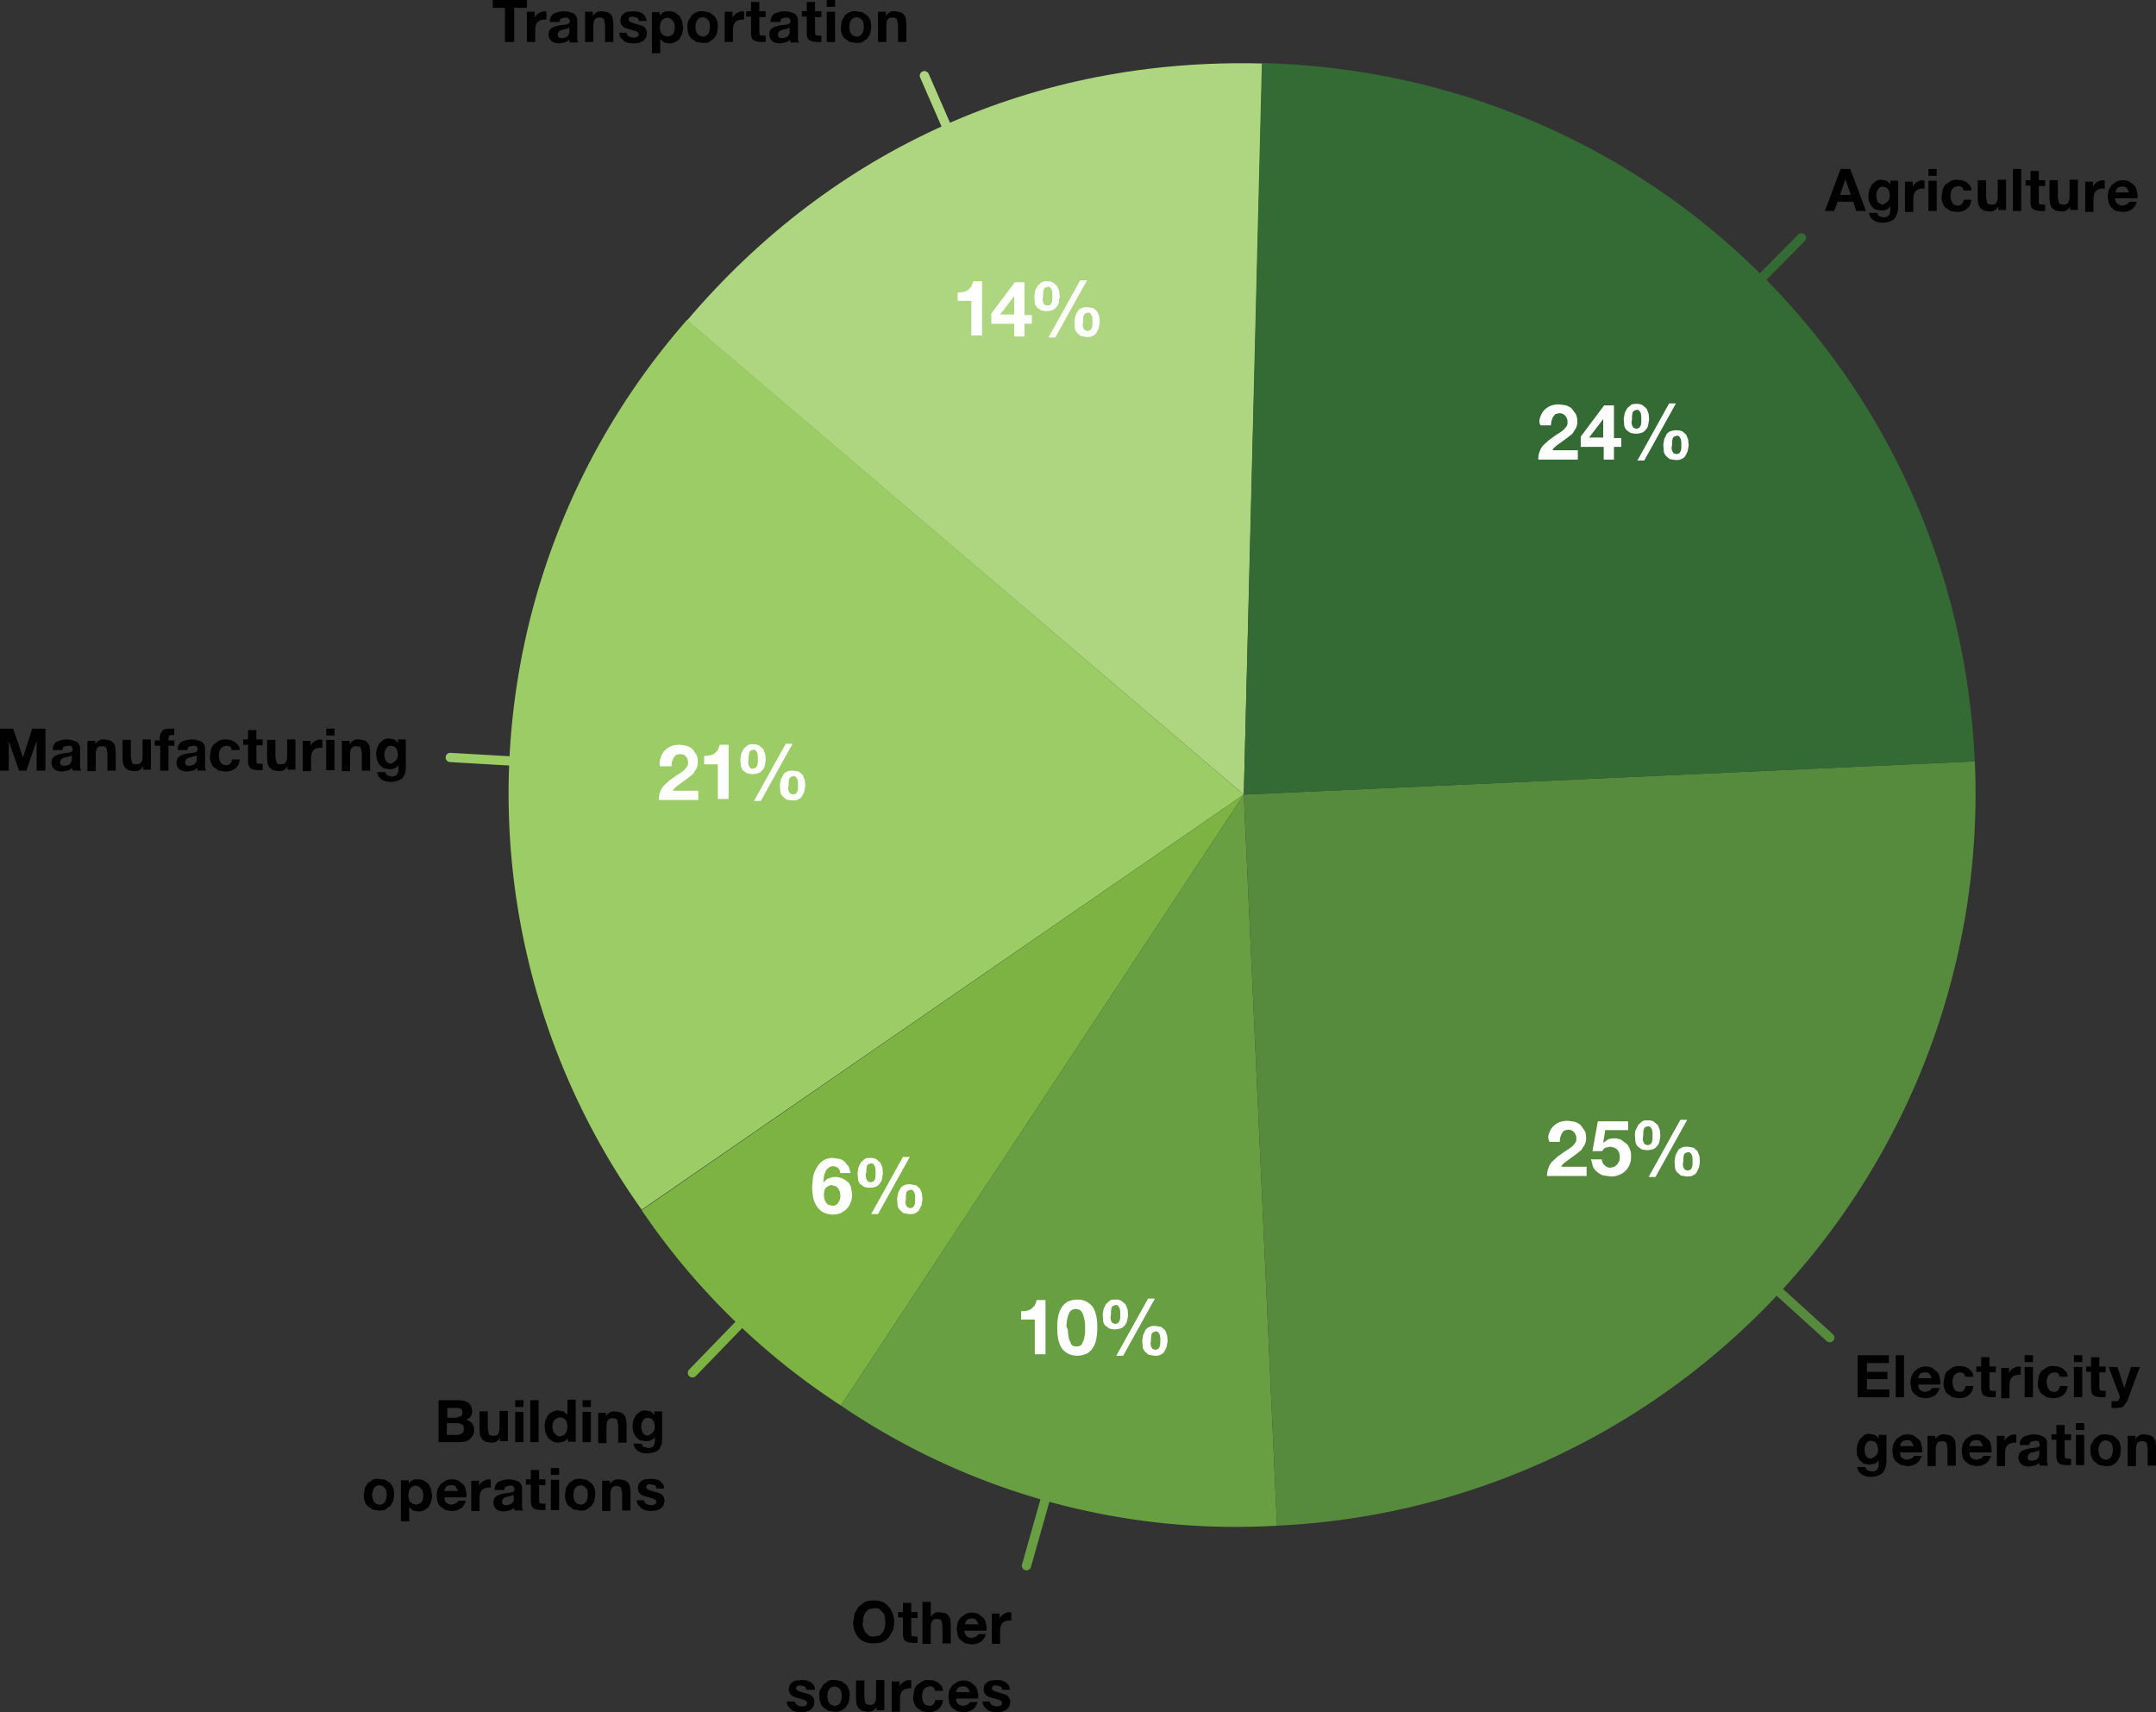 <svg xmlns="http://www.w3.org/2000/svg" version="1.1" id="Layer_1" x="0" y="0" xml:space="preserve" width="441.5" height="350.6"><rect width="100%" height="100%" fill="#333333" stroke="none"/><style type="text/css" id="style833">.st1{fill:#010101}.st8{fill:#fff}</style><g id="g947" transform="translate(-116.9 -79.4)"><g id="g915"><g id="g913"><path d="M371.6 242.1l-114-97.1c30-35.3 71.4-53.8 117.8-52.6z" id="path911" fill="#aed580"/></g></g><g id="g921"><g id="g919"><path d="M371.6 242.1l-123.3 85a146.9 146.9 0 019.3-182.2z" id="path917" fill="#9ccc65"/></g></g><g id="g927"><g id="g925"><path d="M371.6 242.1l-82.5 125.1a144 144 0 01-40.8-40z" id="path923" fill="#7cb342"/></g></g><g id="g933"><g id="g931"><path d="M371.6 242.1l6.8 149.7a143.8 143.8 0 01-89.3-24.6z" id="path929" fill="#679f42"/></g></g><g id="g939"><g id="g937"><path d="M371.6 242.1l149.7-6.8a150 150 0 01-142.9 156.5z" id="path935" fill="#568b3e"/></g></g><g id="g945"><g id="g943"><path d="M371.6 242.1l3.7-149.8c79.4 2 142.4 63.7 146 143z" id="path941" fill="#346a34"/></g></g></g><g id="g955" transform="translate(-116.9 -79.4)"><path class="st8" d="M434.1 311.5c.2-.5.4-1 .8-1.4.4-.4.8-.7 1.3-.9.5-.2 1.1-.3 1.8-.3l1.4.2c.5.2.9.4 1.2.7l.8 1.1c.2.4.3.9.3 1.5s-.1 1-.3 1.4l-.7 1.1-1 .8-1.1.8-1.1.8c-.4.3-.7.6-.9 1h5.2v1.9h-8.1c0-.6.1-1.2.3-1.7.2-.5.4-.9.8-1.3l1.1-1 1.4-1 .8-.5.8-.6.6-.7c.2-.3.2-.6.2-.9 0-.5-.2-1-.5-1.3-.3-.3-.7-.5-1.2-.5l-.8.2-.5.6-.3.8-.1.9h-2.1a2 2 0 01-.1-1.7z" id="path949"/><path class="st8" d="M445.6 310.9l-.4 2.5 1-.7a3.7 3.7 0 012.7.1l1.1.8c.3.3.5.7.7 1.2.2.5.2.9.2 1.5s-.1 1.1-.3 1.6a3.8 3.8 0 01-2.2 2.1c-.5.2-1 .3-1.6.3l-1.5-.2c-.5-.1-.9-.4-1.3-.7-.4-.3-.7-.7-.9-1.1l-.4-1.5h2.2c.1.5.2.9.6 1.2.3.3.7.5 1.2.5l.8-.2.6-.5.4-.7.1-.8-.1-.8-.4-.7-.6-.4-.8-.2-1 .2c-.3.1-.5.4-.7.7h-2l1.1-6.1h6.2v1.8h-4.7z" id="path951"/><path class="st8" d="M451.9 310.7l.5-1 .8-.7c.3-.2.7-.2 1.2-.2s.9.1 1.2.3l.8.7.4 1 .1 1.2-.2 1.2a2 2 0 01-.5.9c-.2.3-.5.5-.8.6a3.7 3.7 0 01-2.4 0l-.8-.6c-.2-.3-.4-.6-.4-1l-.1-1.2c0-.4 0-.8.2-1.2zm1.4 1.9l.1.6.3.5.6.2.6-.2.3-.5.1-.6v-.6-.6l-.1-.7-.3-.5a.8.8 0 00-.5-.2l-.6.2c-.1.1-.3.3-.3.5l-.1.6v.6l-.1.7zm9.1-3.9l-6.5 11.7h-1.4l6.5-11.7zM460 316l.5-1c.2-.3.5-.5.8-.6.3-.2.7-.2 1.2-.2l1.2.2.8.7.4 1 .1 1.2-.2 1.2-.5 1c-.2.3-.5.5-.8.6-.3.2-.7.2-1.2.2l-1.2-.2-.8-.7c-.2-.3-.4-.6-.4-1l-.1-1.2.2-1.2zm1.5 1.8l.1.6.3.5.6.2.6-.2.3-.5.1-.6v-.6-.6l-.1-.6-.3-.5a.8.8 0 00-.5-.2l-.6.2c-.1.1-.3.3-.3.5l-.1.6v.6l-.1.6z" id="path953"/></g><g id="g963" transform="translate(-116.9 -79.4)"><path class="st8" d="M432.3 164.8c.2-.5.4-1 .8-1.4.4-.4.8-.7 1.3-.9.5-.2 1.1-.3 1.8-.3l1.4.2c.5.2.9.4 1.2.7l.8 1.1c.2.4.3.9.3 1.5s-.1 1-.3 1.4l-.7 1.1-1 .8-1.1.8-1.1.8c-.4.3-.7.6-.9 1h5.2v1.9h-8.1c0-.6.1-1.2.3-1.7.2-.5.4-.9.8-1.3l1.1-1 1.4-1 .8-.5.8-.6.6-.7c.2-.3.2-.6.2-.9 0-.5-.2-1-.5-1.3-.3-.3-.7-.5-1.2-.5l-.8.2-.5.6-.3.8-.1.9h-2.1c-.4-.5-.3-1.1-.1-1.7z" id="path957"/><path class="st8" d="M440.6 170.9v-2.1l4.8-6.4h2v6.7h1.5v1.8h-1.5v2.6h-2.1v-2.6zm4.6-5.7l-2.9 3.8h2.9z" id="path959"/><path class="st8" d="M449.6 164l.5-1 .8-.7c.3-.2.7-.2 1.2-.2s.9.1 1.2.3l.8.7.4 1 .1 1.2-.2 1.2a2 2 0 01-.5.9c-.2.3-.5.5-.8.6a3.7 3.7 0 01-2.4 0l-.8-.6c-.2-.3-.4-.6-.4-1l-.1-1.2.2-1.2zm1.4 1.9l.1.6.3.5.6.2.6-.2.3-.5.1-.6v-.6-.6l-.1-.7-.3-.5a.8.8 0 00-.5-.2l-.6.2c-.1.1-.3.3-.3.5l-.1.6v.6l-.1.7zm9.1-3.9l-6.5 11.7h-1.4l6.5-11.7zm-2.4 7.3l.5-1c.2-.3.5-.5.8-.6a3.7 3.7 0 012.4 0l.8.7.4 1 .1 1.2-.2 1.2-.5 1c-.2.3-.5.5-.8.6-.3.2-.7.2-1.2.2l-1.2-.2-.8-.7c-.2-.3-.4-.6-.4-1l-.1-1.2.2-1.2zm1.5 1.8l.1.6.3.5.6.2.6-.2.3-.5.1-.6v-.6-.6l-.1-.6-.3-.5a.8.8 0 00-.5-.2l-.6.2c-.1.1-.3.3-.3.5l-.1.6v.6l-.1.6z" id="path961"/></g><g id="g969" transform="translate(-116.9 -79.4)"><path class="st8" d="M288.5 318.6c-.3-.3-.6-.4-1-.4s-.7.1-1 .4c-.3.2-.5.5-.6.9a2 2 0 00-.3 1.1l-.1 1c.3-.4.7-.8 1.1-.9.4-.2.9-.3 1.4-.3.5 0 .9.1 1.4.3.5.2.8.5 1.2.8.3.3.5.7.6 1.2l.2 1.3c0 .6-.1 1.1-.3 1.6-.2.5-.4.9-.8 1.3-.3.4-.8.6-1.2.9a4.6 4.6 0 01-3.7-.2 4 4 0 01-1.3-1.3c-.3-.5-.6-1.1-.7-1.8a15 15 0 01-.2-2.1l.2-2.1c.2-.7.4-1.3.8-1.9.3-.6.8-1 1.3-1.4a4 4 0 012-.5l1.3.2c.4.1.8.3 1.1.6l.8 1 .4 1.3H289c-.1-.4-.2-.8-.5-1zm-1.9 3.6l-.6.4c-.1.2-.3.4-.3.7l-.1.8.1.8.3.7c.2.2.3.4.6.5l.8.2a1.4 1.4 0 001.2-.7l.3-.6.1-.7-.1-.8-.3-.7-.5-.5-.8-.2c-.2-.1-.4 0-.7.1z" id="path965"/><path class="st8" d="M292.7 318.4l.5-1 .8-.7c.3-.2.7-.2 1.2-.2s.9.1 1.2.3l.8.7.4 1 .1 1.2-.2 1.2a2 2 0 01-.5.9c-.2.3-.5.5-.8.6a3.7 3.7 0 01-2.4 0l-.8-.6c-.2-.3-.4-.6-.4-1l-.1-1.2.2-1.2zm1.5 1.8l.1.6.3.5.6.2.6-.2.3-.5.1-.6v-.6-.6l-.1-.7-.3-.5a.8.8 0 00-.5-.2l-.6.2c-.1.1-.3.3-.3.5l-.1.6v.6c-.2.3-.1.5-.1.7zm9-3.9l-6.5 11.7h-1.4l6.5-11.7zm-2.4 7.4l.5-1c.2-.3.5-.5.8-.6.3-.2.7-.2 1.2-.2l1.2.2.8.7.4 1 .1 1.2-.2 1.2-.5 1c-.2.3-.5.5-.8.6-.3.2-.7.2-1.2.2l-1.2-.2-.8-.7c-.2-.3-.4-.6-.4-1l-.1-1.2.2-1.2zm1.5 1.8l.1.6.3.5.6.2.6-.2.3-.5.1-.6v-.6-.6l-.1-.6-.3-.5a.8.8 0 00-.5-.2l-.6.2c-.1.1-.3.3-.3.5l-.1.6v.6l-.1.6z" id="path967"/></g><g id="g977" transform="translate(-116.9 -79.4)"><path class="st8" d="M315.8 148.2V141H313v-1.7l1.1-.1a3 3 0 001-.4l.7-.7.4-1.1h1.8v11.1h-2.2z" id="path971"/><path class="st8" d="M319.9 145.7v-2.1l4.8-6.4h2v6.7h1.5v1.8h-1.5v2.6h-2.1v-2.6zm4.7-5.7l-2.9 3.8h2.9z" id="path973"/><path class="st8" d="M328.9 138.9l.5-1 .8-.7c.3-.2.7-.2 1.2-.2s.9.1 1.2.3l.8.7.4 1 .1 1.2-.2 1.2a2 2 0 01-.5.9c-.2.3-.5.5-.8.6a3.7 3.7 0 01-2.4 0l-.8-.6c-.2-.3-.4-.6-.4-1l-.1-1.2.2-1.2zm1.5 1.8l.1.6.3.5.6.2.6-.2.3-.5.1-.6v-.6-.6l-.1-.7-.3-.5a.8.8 0 00-.5-.2l-.6.2c-.1.1-.3.3-.3.5l-.1.6v.6l-.1.7zm9.1-3.9l-6.5 11.7h-1.4l6.5-11.7zm-2.4 7.3l.5-1c.2-.3.5-.5.8-.6.3-.2.7-.2 1.2-.2l1.2.2.8.7.4 1 .1 1.2-.2 1.2-.5 1c-.2.3-.5.5-.8.6-.3.2-.7.2-1.2.2l-1.2-.2-.8-.7c-.2-.3-.4-.6-.4-1l-.1-1.2.2-1.2zm1.5 1.8l.1.6.3.5.6.2.6-.2.3-.5.1-.6v-.6-.6l-.1-.6-.3-.5a.8.8 0 00-.5-.2l-.6.2c-.1.1-.3.3-.3.5l-.1.6v.6l-.1.6z" id="path975"/></g><g id="g985" transform="translate(-116.9 -79.4)"><path class="st8" d="M252.2 234.5c.2-.5.4-1 .8-1.4.4-.4.8-.7 1.3-.9.5-.2 1.1-.3 1.8-.3l1.4.2c.5.2.9.4 1.2.7l.8 1.1c.2.4.3.9.3 1.5s-.1 1-.3 1.4l-.7 1.1-1 .8-1.1.8-1.1.8c-.4.3-.7.6-.9 1h5.2v1.9h-8.1c0-.6.1-1.2.3-1.7.2-.5.4-.9.8-1.3l1.1-1 1.4-1 .8-.5.8-.6.6-.7c.2-.3.2-.6.2-.9 0-.5-.2-1-.5-1.3-.3-.3-.7-.4-1.2-.4l-.8.2-.5.6-.3.8-.1.9H252c-.1-.7 0-1.3.2-1.8z" id="path979"/><path class="st8" d="M263.9 243.1v-7.2h-2.8v-1.7l1.1-.1a3 3 0 001-.4l.7-.7.4-1.1h1.8V243h-2.2z" id="path981"/><path class="st8" d="M268.7 233.7l.5-1 .8-.7c.3-.2.7-.2 1.2-.2s.9.1 1.2.3l.8.7.4 1 .1 1.2-.2 1.2a2 2 0 01-.5.9c-.2.3-.5.5-.8.6a3.7 3.7 0 01-2.4 0l-.8-.6c-.2-.3-.4-.6-.4-1l-.1-1.2.2-1.2zm1.4 1.8l.1.6.3.5c.1.2.3.2.6.2l.6-.2.3-.5.1-.6v-.6-.6l-.1-.7-.3-.5a.8.8 0 00-.5-.2l-.6.2c-.1.1-.3.3-.3.5l-.1.6v.6l-.1.7zm9.1-3.8l-6.5 11.7h-1.4l6.5-11.7zm-2.4 7.3l.5-1c.2-.3.5-.5.8-.6.3-.2.7-.2 1.2-.2l1.2.2.8.7.4 1 .1 1.2-.2 1.2-.5 1c-.2.3-.5.5-.8.6-.3.2-.7.2-1.2.2l-1.2-.2-.8-.7c-.2-.3-.4-.6-.4-1l-.1-1.2.2-1.2zm1.5 1.8l.1.6.3.5.6.2.6-.2.3-.5.1-.6v-.6-.6l-.1-.6-.3-.5a.8.8 0 00-.5-.2l-.6.2c-.1.1-.3.3-.3.5l-.1.6v.6l-.1.6z" id="path983"/></g><g id="g993" transform="translate(-116.9 -79.4)"><path class="st8" d="M328.8 356.8v-7.2H326v-1.7l1.1-.1a3 3 0 001-.4l.7-.7.4-1.1h1.8v11.1h-2.2z" id="path987"/><path class="st8" d="M333.7 348.5a5 5 0 01.9-1.8c.4-.4.8-.8 1.3-.9.5-.2 1-.3 1.6-.3a3.8 3.8 0 012.9 1.2c.4.4.7 1 .9 1.8.2.7.3 1.6.3 2.7s-.1 2-.3 2.8a5 5 0 01-.9 1.8c-.4.4-.8.8-1.3.9a4.5 4.5 0 01-3.2 0c-.5-.2-.9-.5-1.3-.9s-.7-1-.9-1.8c-.2-.7-.3-1.7-.3-2.8 0-1.1.1-2 .3-2.7zm1.9 3.8l.2 1.3.5 1.1c.2.3.6.4 1 .4.5 0 .8-.1 1.1-.4l.5-1.1.2-1.3v-1.1-.7l-.1-.8-.2-.8-.3-.8-.5-.5-.8-.2-.8.2-.5.5-.3.8-.2.8-.1.8v.7c.3.3.3.7.3 1.1z" id="path989"/><path class="st8" d="M342.9 347.4l.5-1 .8-.7c.3-.2.7-.2 1.2-.2s.9.1 1.2.3l.8.7.4 1 .1 1.2-.2 1.2a2 2 0 01-.5.9c-.2.3-.5.5-.8.6a3.7 3.7 0 01-2.4 0l-.8-.6c-.2-.3-.4-.6-.4-1l-.1-1.2.2-1.2zm1.4 1.8l.1.6.3.5.6.2.6-.2.3-.5.1-.6v-.6-.6l-.1-.7-.3-.5a.8.8 0 00-.5-.2l-.6.2c-.1.1-.3.3-.3.5l-.1.6v.6l-.1.7zm9.1-3.9l-6.5 11.7h-1.4l6.5-11.7zm-2.4 7.4l.5-1c.2-.3.5-.5.8-.6.3-.2.7-.2 1.2-.2l1.2.2.8.7.4 1 .1 1.2-.2 1.2-.5 1c-.2.3-.5.5-.8.6-.3.2-.7.2-1.2.2l-1.2-.2-.8-.7c-.2-.3-.4-.6-.4-1l-.1-1.2.2-1.2zm1.5 1.8l.1.6.3.5.6.2.6-.2.3-.5.1-.6v-.6-.6l-.1-.6-.3-.5a.8.8 0 00-.5-.2l-.6.2c-.1.1-.3.3-.3.5l-.1.6v.6l-.1.6z" id="path991"/></g><g id="g1019" transform="translate(-116.9 -79.4)"><g id="g1017"><path class="st1" d="M495.8 114l3.2 8.6h-2l-.6-1.9h-3.2l-.7 1.9h-1.9l3.2-8.6zm.1 5.3l-1.1-3.2-1.1 3.2z" id="path995"/><path class="st1" d="M505.4 123.1l-.4.9c-.2.3-.5.5-1 .7a4 4 0 01-1.7.3l-.9-.1-.9-.4-.6-.6-.3-.9h1.7c.1.3.2.5.5.7l.8.2c.5 0 .8-.1 1.1-.4.2-.3.3-.7.3-1.1v-.8c-.2.3-.4.6-.8.7-.3.2-.7.2-1.1.2l-1.2-.2-.8-.7-.5-1-.1-1.2.2-1.2.5-1 .8-.7a2 2 0 011.1-.3l1.1.2c.3.2.6.4.8.8v-.8h1.6v5.8l-.2.9zM503 121l.5-.4.3-.5.1-.6-.1-.7-.2-.6-.4-.4-.7-.2-.6.1-.4.4-.3.6-.1.7.1.7.2.6.4.4.7.2.5-.3z" id="path997"/><path class="st1" d="M508.6 116.4v1.2l.3-.5.5-.4.6-.3.6-.1.4.1v1.6h-.6l-.8.2-.5.4-.3.6-.1.8v2.8H507v-6.2h1.6z" id="path999"/><path class="st1" d="M511.8 115.4V114h1.7v1.4zm1.7 1v6.2h-1.7v-6.2z" id="path1001"/><path class="st1" d="M517.8 117.5l-.7.2-.5.5-.2.6-.1.7.1.7.2.6.4.5.7.2c.4 0 .7-.1.9-.3.2-.2.4-.5.4-.9h1.6c-.1.8-.4 1.5-1 1.9-.5.4-1.2.6-2 .6l-1.3-.2-1-.7a2 2 0 01-.6-1c-.2-.4-.2-.8-.2-1.3l.2-1.3c.1-.4.3-.8.6-1.1l1-.7c.4-.2.8-.3 1.3-.3l1.1.1.9.4.7.7c.2.3.3.6.3 1h-1.7c.1-.5-.3-.9-1.1-.9z" id="path1003"/><path class="st1" d="M526.1 122.6v-.9c-.2.4-.5.6-.8.8-.3.2-.7.2-1.1.2l-1.1-.2-.7-.5-.4-.8-.1-1.1v-3.8h1.7v3.5l.2 1.1c.2.3.4.4.9.4s.8-.1 1-.4c.2-.3.3-.7.3-1.4v-3.3h1.7v6.2h-1.6z" id="path1005"/><path class="st1" d="M530.8 114v8.6h-1.7V114z" id="path1007"/><path class="st1" d="M535.7 116.4v1.1h-1.3v3.1l.1.6.6.1h.6v1.3h-1l-.8-.1-.6-.2-.4-.4-.2-.8v-3.7h-1v-1.1h1v-1.9h1.7v1.9h1.3z" id="path1009"/><path class="st1" d="M540.8 122.6v-.9c-.2.4-.5.6-.8.8-.3.2-.7.2-1.1.2l-1.1-.2-.7-.5-.4-.8-.1-1.1v-3.8h1.7v3.5l.2 1.1c.2.3.4.4.9.4s.8-.1 1-.4c.2-.3.3-.7.3-1.4v-3.3h1.7v6.2h-1.6z" id="path1011"/><path class="st1" d="M545.5 116.4v1.2l.3-.5.5-.4.6-.3.6-.1.4.1v1.6h-.6l-.8.2-.5.4-.3.6-.1.8v2.8h-1.7v-6.2h1.6z" id="path1013"/><path class="st1" d="M550.5 121.1c.3.2.6.4 1.1.4l.9-.3.5-.5h1.5c-.2.7-.6 1.3-1.1 1.6-.5.3-1.1.5-1.8.5l-1.3-.2c-.4-.1-.7-.4-1-.7a2 2 0 01-.6-1l-.2-1.3.2-1.3.6-1 1-.7a3.2 3.2 0 012.7 0l1 .8c.3.3.4.7.5 1.2.1.4.2.9.1 1.4H550c.1.5.2.9.5 1.1zm1.9-3.2c-.2-.2-.5-.3-.9-.3l-.7.1-.4.3-.2.4-.1.4h2.8l-.5-.9z" id="path1015"/></g></g><g id="g1065" transform="translate(-116.9 -79.4)"><g id="g1063"><path class="st1" d="M503.7 356.9v1.6h-4.5v1.8h4.2v1.5h-4.2v2.1h4.6v1.6h-6.5v-8.6z" id="path1021"/><path class="st1" d="M506.8 356.9v8.6h-1.7v-8.6z" id="path1023"/><path class="st1" d="M510.1 364c.3.2.6.4 1.1.4l.9-.3.5-.5h1.5c-.2.7-.6 1.3-1.1 1.6-.5.3-1.1.5-1.8.5l-1.3-.2-1-.7a2 2 0 01-.6-1l-.2-1.3.2-1.3.6-1 1-.7a3.2 3.2 0 012.7 0l1 .8c.3.3.4.7.5 1.2.1.4.2.9.1 1.4h-4.5c0 .5.1.9.4 1.1zm1.9-3.3c-.2-.2-.5-.3-.9-.3l-.7.1-.4.3-.2.4-.1.4h2.8l-.5-.9z" id="path1025"/><path class="st1" d="M518.2 360.4l-.7.2-.5.5-.2.6-.1.7.1.7.2.6.4.5.7.2c.4 0 .7-.1.9-.3.2-.2.4-.5.4-.9h1.6c-.1.8-.4 1.5-1 1.9-.5.4-1.2.6-2 .6l-1.3-.2-1-.7a2 2 0 01-.6-1c-.2-.4-.2-.8-.2-1.3l.2-1.3c.1-.4.3-.8.6-1.1l1-.7c.4-.2.8-.3 1.3-.3l1.1.1.9.4.7.7c.2.3.3.6.3 1h-1.7c0-.5-.4-.9-1.1-.9z" id="path1027"/><path class="st1" d="M525.6 359.3v1.1h-1.3v3.1l.1.6.6.1h.6v1.3h-1l-.8-.1-.6-.2-.4-.4-.2-.8v-3.7h-1v-1.1h1v-1.9h1.7v1.9h1.3z" id="path1029"/><path class="st1" d="M528.3 359.3v1.2l.3-.5.5-.4.6-.3.6-.1.4.1v1.6h-.6l-.8.2-.5.4-.3.6-.1.8v2.8h-1.7v-6.2h1.6z" id="path1031"/><path class="st1" d="M531.5 358.3v-1.4h1.7v1.4zm1.7 1v6.2h-1.7v-6.2z" id="path1033"/><path class="st1" d="M537.5 360.4l-.7.2-.5.5-.2.6-.1.7.1.7.2.6.4.5.7.2c.4 0 .7-.1.9-.3.2-.2.4-.5.4-.9h1.6c-.1.8-.4 1.5-1 1.9-.5.4-1.2.6-2 .6l-1.3-.2-1-.7a2 2 0 01-.6-1c-.2-.4-.2-.8-.2-1.3l.2-1.3c.1-.4.3-.8.6-1.1l1-.7c.4-.2.8-.3 1.3-.3l1.1.1.9.4.7.7c.2.3.3.6.3 1h-1.7c.1-.5-.3-.9-1.1-.9z" id="path1035"/><path class="st1" d="M541.6 358.3v-1.4h1.7v1.4zm1.7 1v6.2h-1.7v-6.2z" id="path1037"/><path class="st1" d="M548.1 359.3v1.1h-1.3v3.1l.1.6.6.1h.6v1.3h-1l-.8-.1-.6-.2-.4-.4-.2-.8v-3.7h-1v-1.1h1v-1.9h1.7v1.9h1.3z" id="path1039"/><path class="st1" d="M551.7 367.4c-.3.2-.8.3-1.4.3h-1v-1.4h1c.2 0 .4-.1.5-.3l.2-.5-.1-.4-2.2-5.8h1.8l1.4 4.3 1.4-4.3h1.8l-2.6 7-.8 1.1z" id="path1041"/><path class="st1" d="M503 379.9l-.4.9c-.2.3-.5.5-1 .7a4 4 0 01-1.7.3l-.9-.1-.9-.4-.6-.6-.3-.9h1.7c.1.3.2.5.5.7l.8.2c.5 0 .8-.1 1.1-.4.2-.3.3-.7.3-1.1v-.8c-.2.3-.4.6-.8.7l-1.1.2-1.2-.2-.8-.7-.5-1-.1-1.2.2-1.2.5-1 .8-.7a2 2 0 011.1-.3l1.1.2c.3.2.6.4.8.8v-.8h1.6v5.8l-.2.9zm-2.4-2.1l.5-.4.3-.5.1-.6-.1-.7-.2-.6-.4-.4-.7-.2-.6.1-.4.4-.3.6-.1.7.1.7.2.6.4.4.7.2c.1-.2.4-.2.5-.3z" id="path1043"/><path class="st1" d="M506.4 377.9c.3.2.6.4 1.1.4l.9-.3.5-.5h1.5c-.2.7-.6 1.3-1.1 1.6-.5.3-1.1.5-1.8.5l-1.3-.2-1-.7a2 2 0 01-.6-1l-.2-1.3.2-1.3.6-1 1-.7a3.2 3.2 0 012.7 0l1 .8c.3.3.4.7.5 1.2.1.4.2.9.1 1.4H506c0 .5.1.9.4 1.1zm1.9-3.3c-.2-.2-.5-.3-.9-.3l-.7.1-.4.3-.2.4-.1.4h2.8l-.5-.9z" id="path1045"/><path class="st1" d="M513.2 373.2v.9c.2-.4.5-.6.8-.8.3-.2.7-.2 1.1-.2l1.1.2a1.8 1.8 0 011.1 1.3l.1 1.1v3.8h-1.7V376l-.2-1.1c-.2-.3-.4-.4-.9-.4s-.8.1-1 .4c-.2.3-.3.7-.3 1.4v3.3h-1.7v-6.2h1.6z" id="path1047"/><path class="st1" d="M520.6 377.9c.3.2.6.4 1.1.4l.9-.3.5-.5h1.5c-.2.7-.6 1.3-1.1 1.6-.5.3-1.1.5-1.8.5l-1.3-.2-1-.7a2 2 0 01-.6-1l-.2-1.3.2-1.3.6-1 1-.7a3.2 3.2 0 012.7 0l1 .8c.3.3.4.7.5 1.2.1.4.2.9.1 1.4h-4.5c0 .5.1.9.4 1.1zm1.9-3.3c-.2-.2-.5-.3-.9-.3l-.7.1-.4.3-.2.4-.1.4h2.8l-.5-.9z" id="path1049"/><path class="st1" d="M527.4 373.2v1.2l.3-.5.5-.4.6-.3.6-.1.4.1v1.6h-.6l-.8.2-.5.4-.3.6-.1.8v2.8h-1.7v-6.2h1.6z" id="path1051"/><path class="st1" d="M530.5 375.1c0-.4.1-.7.3-1 .2-.3.4-.5.7-.6l.9-.3 1-.1.9.1.9.3c.3.1.5.3.6.5.2.2.3.5.3.9v4l.2.6h-1.7l-.1-.3v-.3a2 2 0 01-1 .6l-1.1.2-.8-.1-.7-.3-.5-.6-.2-.8.2-.9.5-.5.7-.3.8-.2.8-.1.7-.1.5-.2c.2-.1.2-.2.2-.4l-.1-.4-.2-.3-.3-.1h-.4l-.8.2c-.2.1-.3.4-.3.7h-2zm4 1.3l-.3.1-.3.1-.4.1-.4.1-.4.1-.3.2-.2.3-.1.4.1.4.2.2.3.1h.4l.8-.2.4-.4.2-.5v-.4z" id="path1053"/><path class="st1" d="M541 373.2v1.1h-1.3v3.1l.1.6.6.1h.6v1.3h-1l-.8-.1-.6-.2-.4-.4-.2-.8v-3.7h-1v-1.1h1v-1.9h1.7v1.9h1.3z" id="path1055"/><path class="st1" d="M542 372.2v-1.4h1.7v1.4zm1.7 1v6.2H542v-6.2z" id="path1057"/><path class="st1" d="M545.2 375l.6-1 1-.7c.4-.2.8-.2 1.3-.2l1.3.2c.4.1.7.4 1 .7.3.3.5.6.6 1 .2.4.2.9.2 1.4l-.2 1.3-.6 1c-.2.3-.6.5-1 .7-.4.2-.8.2-1.3.2l-1.3-.2-1-.7a2 2 0 01-.6-1c-.2-.4-.2-.8-.2-1.3-.1-.6 0-1 .2-1.4zm1.5 2l.2.6.5.5.7.2a1.4 1.4 0 001.2-.7l.2-.6.1-.7-.1-.7a1 1 0 00-.2-.6l-.5-.5-.7-.2-.7.2-.5.5-.2.6-.1.7.1.7z" id="path1059"/><path class="st1" d="M554.2 373.2v.9c.2-.4.5-.6.8-.8.3-.2.7-.2 1.1-.2l1.1.2a1.8 1.8 0 011.1 1.3l.1 1.1v3.8h-1.7V376l-.2-1.1c-.2-.3-.4-.4-.9-.4s-.8.1-1 .4c-.2.3-.3.7-.3 1.4v3.3h-1.7v-6.2h1.6z" id="path1061"/></g></g><g id="g1093" transform="translate(-116.9 -79.4)"><g id="g1091"><path class="st1" d="M291.9 409.8l.8-1.4 1.3-1c.5-.2 1.1-.3 1.8-.3s1.3.1 1.8.3c.5.2 1 .6 1.3 1 .4.4.6.9.8 1.4.2.5.3 1.1.3 1.8 0 .6-.1 1.2-.3 1.7l-.8 1.4c-.4.4-.8.7-1.3.9-.5.2-1.1.3-1.8.3s-1.2-.1-1.8-.3a3 3 0 01-1.3-.9c-.4-.4-.6-.9-.8-1.4-.2-.5-.3-1.1-.3-1.7l.3-1.8zm1.8 2.9l.4.9.7.7c.3.2.7.2 1.1.2l1.1-.2.7-.7.4-.9.1-1.1-.1-1.1c-.1-.4-.2-.7-.4-.9l-.7-.7c-.3-.2-.7-.2-1.1-.2l-1.1.2-.7.7-.4.9-.1 1.1c-.1.4 0 .7.1 1.1z" id="path1067"/><path class="st1" d="M304.8 409.6v1.1h-1.3v3.1l.1.6.6.1h.6v1.3h-1l-.8-.1-.6-.2-.4-.4-.2-.8v-3.7h-1v-1.1h1v-1.9h1.7v1.9h1.3z" id="path1069"/><path class="st1" d="M307.5 407.3v3.2c.2-.4.5-.6.8-.8.3-.2.7-.2 1-.2l1.1.2a1.8 1.8 0 011.1 1.3l.1 1.1v3.8h-1.7v-3.5l-.2-1.1c-.2-.3-.4-.4-.9-.4s-.8.1-1 .4c-.2.3-.3.7-.3 1.4v3.3h-1.7v-8.6h1.7z" id="path1071"/><path class="st1" d="M314.8 414.4c.3.2.6.4 1.1.4l.9-.3.5-.5h1.5c-.2.7-.6 1.3-1.1 1.6-.5.3-1.1.5-1.8.5l-1.3-.2-1-.7a2 2 0 01-.6-1l-.2-1.3.2-1.3.6-1 1-.7a3.2 3.2 0 012.7 0l1 .8c.3.3.4.7.5 1.2.1.4.2.9.1 1.4h-4.5c0 .4.2.8.4 1.1zm2-3.3c-.2-.2-.5-.3-.9-.3l-.7.1-.4.3-.2.4-.1.4h2.8l-.5-.9z" id="path1073"/><path class="st1" d="M321.6 409.6v1.2l.3-.5.5-.4.6-.3.6-.1.4.1v1.6h-.6l-.8.2-.5.4-.3.6-.1.8v2.8H320v-6.2h1.6z" id="path1075"/><path class="st1" d="M279.8 428.2l.3.3.4.2.5.1h.4l.4-.1.3-.2.1-.4c0-.3-.2-.4-.5-.6l-1.4-.4-.7-.2-.6-.3-.4-.5-.2-.7.2-1 .6-.6c.3-.1.5-.3.9-.3l1-.1 1 .1.8.3.6.6c.2.3.3.6.3 1H282c0-.3-.1-.6-.4-.7l-.8-.2h-.3l-.3.1-.2.2-.1.3.2.4.4.2.6.2.7.2.7.2.6.3.4.5.2.7-.2 1-.6.7-.9.4-1 .1-1.1-.1c-.3-.1-.7-.2-.9-.4l-.7-.7c-.2-.3-.3-.6-.3-1h1.6l.2.4z" id="path1077"/><path class="st1" d="M284.9 425.3l.6-1 1-.7c.4-.2.8-.2 1.3-.2l1.3.2 1 .7c.3.3.5.6.6 1 .2.4.2.9.2 1.4l-.2 1.3-.6 1-1 .7c-.4.2-.8.2-1.3.2l-1.3-.2-1-.7a2 2 0 01-.6-1c-.2-.4-.2-.8-.2-1.3-.1-.5 0-1 .2-1.4zm1.5 2.1l.2.6.5.5.7.2a1.4 1.4 0 001.2-.7l.2-.6.1-.7-.1-.7a1 1 0 00-.2-.6l-.5-.5-.7-.2-.7.2-.5.5-.2.6-.1.7.1.7z" id="path1079"/><path class="st1" d="M296.4 429.8v-.9c-.2.4-.5.6-.8.8-.3.2-.7.2-1.1.2l-1.1-.2-.7-.5-.4-.8-.1-1.1v-3.8h1.7v3.5l.2 1.1c.2.3.4.4.9.4s.8-.1 1-.4c.2-.3.3-.7.3-1.4v-3.3h1.7v6.2h-1.6z" id="path1081"/><path class="st1" d="M301.1 423.5v1.2l.3-.5.5-.4.6-.3.6-.1.4.1v1.6h-.6l-.8.2-.5.4-.3.6-.1.8v2.8h-1.7v-6.2h1.6z" id="path1083"/><path class="st1" d="M307.2 424.7l-.7.2-.5.5-.2.6-.1.7.1.7.2.6.4.5.7.2c.4 0 .7-.1.9-.3.2-.2.4-.5.4-.9h1.6c-.1.8-.4 1.5-1 1.9-.5.4-1.2.6-2 .6l-1.3-.2-1-.7a2 2 0 01-.6-1c-.2-.4-.2-.8-.2-1.3l.2-1.3c.1-.4.3-.8.6-1.1l1-.7c.4-.2.8-.3 1.3-.3l1.1.1.9.4.7.7c.2.3.3.6.3 1h-1.7c.1-.6-.4-.9-1.1-.9z" id="path1085"/><path class="st1" d="M313.1 428.3c.3.2.6.4 1.1.4l.9-.3.5-.5h1.5c-.2.7-.6 1.3-1.1 1.6-.5.3-1.1.5-1.8.5l-1.3-.2-1-.7a2 2 0 01-.6-1l-.2-1.3.2-1.3.6-1 1-.7a3.2 3.2 0 012.7 0l1 .8c.3.3.4.7.5 1.2.1.4.2.9.1 1.4h-4.5c0 .4.1.8.4 1.1zm1.9-3.3c-.2-.2-.5-.3-.9-.3l-.7.1-.4.3-.2.4-.1.4h2.8a2 2 0 00-.5-.9z" id="path1087"/><path class="st1" d="M319.7 428.2l.3.3.4.2.5.1h.4l.4-.1.3-.2.1-.4c0-.3-.2-.4-.5-.6l-1.4-.4-.7-.2-.6-.3-.4-.5-.2-.7.2-1 .6-.6c.3-.1.5-.3.9-.3l1-.1 1 .1.8.3.6.6c.2.3.3.6.3 1h-1.6c0-.3-.1-.6-.4-.7l-.8-.2h-.3l-.3.1-.2.2-.1.3.2.4.4.2.6.2.7.2.7.2.6.3.4.5.2.7-.2 1-.6.7-.9.4-1 .1-1.1-.1c-.3-.1-.7-.2-.9-.4l-.7-.7c-.2-.3-.3-.6-.3-1h1.6c-.2.1-.1.3 0 .4z" id="path1089"/></g></g><g id="g1133" transform="translate(-116.9 -79.4)"><g id="g1131"><path class="st1" d="M210.8 366.1l1.1.1.9.4.6.7.2 1c0 .4-.1.8-.3 1.1-.2.3-.5.5-.9.7.5.2.9.4 1.2.8.3.4.4.8.4 1.4 0 .4-.1.8-.3 1.1l-.7.8a3 3 0 01-1 .4l-1.1.1h-4.2v-8.6zm-.3 3.5l.8-.2c.2-.2.3-.4.3-.8l-.1-.5-.3-.3-.4-.1h-2.3v2h2zm.1 3.6l.5-.1.4-.2.3-.3.1-.6c0-.4-.1-.8-.4-.9-.2-.2-.6-.3-1-.3h-2.1v2.4z" id="path1095"/><path class="st1" d="M219.3 374.7v-.9c-.2.4-.5.6-.8.8-.3.2-.7.2-1.1.2l-1.1-.2-.7-.5-.4-.8-.1-1.1v-3.8h1.7v3.5l.2 1.1c.2.3.4.4.9.4s.8-.1 1-.4c.2-.3.3-.7.3-1.4v-3.3h1.7v6.2h-1.6z" id="path1097"/><path class="st1" d="M222.4 367.5v-1.4h1.7v1.4zm1.7 1v6.2h-1.7v-6.2z" id="path1099"/><path class="st1" d="M227.2 366.1v8.6h-1.7v-8.6z" id="path1101"/><path class="st1" d="M233.1 373.9c-.2.3-.5.6-.8.7l-1.1.2c-.5 0-.9-.1-1.2-.3l-.9-.7-.5-1.1-.2-1.3.2-1.2.5-1c.2-.3.5-.5.9-.7.4-.2.7-.3 1.2-.3l1.1.2.8.7V366h1.7v8.6h-1.6zm-.1-3.1l-.2-.6-.5-.4-.7-.2-.7.2-.5.4-.3.6-.1.7.1.7c.1.2.1.5.3.6l.5.5c.2.2.4.2.7.2l.7-.2.5-.5.2-.6.1-.7-.1-.7z" id="path1103"/><path class="st1" d="M236.2 367.5v-1.4h1.7v1.4zm1.7 1v6.2h-1.7v-6.2z" id="path1105"/><path class="st1" d="M241 368.5v.9c.2-.4.5-.6.8-.8.3-.2.7-.2 1.1-.2l1.1.2a1.8 1.8 0 011.1 1.3l.1 1.1v3.8h-1.7v-3.5l-.2-1.1c-.2-.3-.4-.4-.9-.4s-.8.1-1 .4c-.2.3-.3.7-.3 1.4v3.3h-1.7v-6.2h1.6z" id="path1107"/><path class="st1" d="M252.4 375.1l-.4.9c-.2.3-.5.5-1 .7-.5.2-1 .3-1.7.3l-.9-.1-.9-.4-.6-.6-.3-.9h1.7c.1.3.2.5.5.7l.8.2c.5 0 .8-.1 1.1-.4.2-.3.3-.7.3-1.1v-.8c-.2.3-.4.6-.8.7-.3.2-.7.2-1.1.2l-1.2-.2-.8-.7-.5-1-.2-1.2.2-1.2.5-1 .8-.7a2 2 0 011.1-.3l1.1.2c.3.2.6.4.8.8v-.8h1.6v5.8l-.1.9zm-2.3-2l.5-.4.3-.5.1-.6-.1-.7-.2-.6-.4-.4-.7-.2-.6.1-.4.4-.3.6-.1.7.1.7.2.6.4.4.7.2c.1-.2.3-.2.5-.3z" id="path1109"/><path class="st1" d="M191.6 384.1l.6-1 1-.7c.4-.2.8-.2 1.3-.2l1.3.2 1 .7c.3.3.5.6.6 1 .2.4.2.9.2 1.4l-.2 1.3-.6 1-1 .7c-.4.2-.8.2-1.3.2l-1.3-.2-1-.7a2 2 0 01-.6-1c-.2-.4-.2-.8-.2-1.3l.2-1.4zm1.6 2.1l.2.6.5.5.7.2a1.4 1.4 0 001.2-.7l.2-.6.1-.7-.1-.7a1 1 0 00-.2-.6l-.5-.5-.7-.2-.7.2-.5.5-.2.6-.1.7.1.7z" id="path1111"/><path class="st1" d="M200.6 382.4v.8c.2-.3.5-.6.8-.7.3-.2.7-.2 1.1-.2.5 0 .9.1 1.3.3l.9.7.5 1.1.2 1.3-.2 1.2-.5 1c-.2.3-.5.5-.9.7-.3.2-.7.3-1.2.3l-1.1-.2-.8-.7v2.9H199v-8.4h1.6zm2.2 4.9l.5-.4.2-.6.1-.7-.1-.7c-.1-.2-.1-.5-.3-.6l-.5-.5-.7-.2-.7.2-.5.5-.2.6-.1.7.1.7c.1.2.1.5.3.6l.5.4.7.2.7-.2z" id="path1113"/><path class="st1" d="M208.3 387.1c.3.2.6.4 1.1.4l.9-.3.5-.5h1.5c-.2.7-.6 1.3-1.1 1.6-.5.3-1.1.5-1.8.5l-1.3-.2-1-.7a2 2 0 01-.6-1l-.2-1.3.2-1.3.6-1 1-.7a3.2 3.2 0 012.7 0l1 .8c.3.3.4.7.5 1.2.1.4.2.9.1 1.4h-4.5c0 .4.1.8.4 1.1zm1.9-3.3c-.2-.2-.5-.3-.9-.3l-.7.1-.4.3-.2.4-.1.4h2.8l-.5-.9z" id="path1115"/><path class="st1" d="M215 382.4v1.2l.3-.5.5-.4.6-.3.6-.1.4.1v1.6h-.6l-.8.2-.5.4-.3.6-.1.8v2.8h-1.7v-6.2h1.6z" id="path1117"/><path class="st1" d="M218.2 384.3c0-.4.1-.7.3-1 .2-.3.4-.5.7-.6l.9-.3 1-.1.9.1.9.3c.3.1.5.3.6.5.2.2.3.5.3.9v4l.2.6h-1.7l-.1-.3v-.3a2 2 0 01-1 .6l-1.1.2-.8-.1-.7-.3-.5-.6-.2-.8.2-.9.5-.5.7-.3.8-.2.8-.1.7-.1.5-.2.2-.4-.1-.4-.2-.3-.3-.1h-.4l-.8.2c-.2.1-.3.4-.3.7h-2zm3.9 1.2l-.3.1-.3.1-.4.1-.4.1-.4.1-.3.2-.2.3-.1.4.1.4.2.2.3.1h.4l.8-.2.4-.4.2-.5v-.4z" id="path1119"/><path class="st1" d="M228.6 382.4v1.1h-1.3v3.1l.1.6.6.1h.6v1.3h-1l-.8-.1-.6-.2-.4-.4-.2-.8v-3.7h-1v-1.1h1v-1.9h1.7v1.9h1.3z" id="path1121"/><path class="st1" d="M229.7 381.4V380h1.7v1.4zm1.7 1v6.2h-1.7v-6.2z" id="path1123"/><path class="st1" d="M232.8 384.1l.6-1 1-.7c.4-.2.8-.2 1.3-.2l1.3.2 1 .7c.3.3.5.6.6 1 .2.4.2.9.2 1.4l-.2 1.3-.6 1-1 .7c-.4.2-.8.2-1.3.2l-1.3-.2-1-.7a2 2 0 01-.6-1c-.2-.4-.2-.8-.2-1.3l.2-1.4zm1.6 2.1l.2.6.5.5.7.2a1.4 1.4 0 001.2-.7l.2-.6.1-.7-.1-.7a1 1 0 00-.2-.6l-.5-.5-.7-.2-.7.2-.5.5-.2.6-.1.7.1.7z" id="path1125"/><path class="st1" d="M241.8 382.4v.9c.2-.4.5-.6.8-.8.3-.2.7-.2 1.1-.2l1.1.2a1.8 1.8 0 011.1 1.3l.1 1.1v3.8h-1.7v-3.5l-.2-1.1c-.2-.3-.4-.4-.9-.4s-.8.1-1 .4c-.2.3-.3.7-.3 1.4v3.3h-1.7v-6.2h1.6z" id="path1127"/><path class="st1" d="M248.9 387l.3.3.4.2.5.1h.4l.4-.1.3-.2.1-.4c0-.3-.2-.4-.5-.6l-1.4-.4-.7-.2-.6-.3-.4-.5-.2-.7.2-1 .6-.6c.3-.1.5-.3.9-.3l1-.1 1 .1.8.3.6.6c.2.3.3.6.3 1h-1.6c0-.3-.1-.6-.4-.7l-.8-.2h-.3l-.3.1-.2.2-.1.3.2.4.4.2.6.2.7.2.7.2.6.3.4.5.2.7-.2 1-.6.7-.9.4-1 .1-1.1-.1c-.3-.1-.7-.2-.9-.4l-.7-.7c-.2-.3-.3-.6-.3-1h1.6c-.2.1-.1.3 0 .4z" id="path1129"/></g></g><g id="g1163" transform="translate(-116.9 -79.4)"><g id="g1161"><path class="st1" d="M119.6 228.6l2 5.9 1.9-5.9h2.7v8.6h-1.8v-6.1l-2.1 6.1h-1.5l-2.1-6v6h-1.8v-8.6z" id="path1135"/><path class="st1" d="M127.7 232.8c0-.4.1-.7.3-1 .2-.3.4-.5.7-.6l.9-.3 1-.1.9.1.9.3c.3.1.5.3.6.5.1.2.3.5.3.9v4l.2.6h-1.7l-.1-.3v-.3a2 2 0 01-1 .6l-1.1.2-.8-.1-.7-.3-.5-.6-.2-.8.2-.9.5-.5.7-.3.8-.2.8-.1.7-.1.5-.2.2-.4-.1-.4-.2-.3-.3-.1h-.4l-.8.2c-.2.1-.3.4-.3.7h-2zm3.9 1.3l-.3.1-.3.1-.4.1-.4.1-.4.1-.3.2-.2.3-.1.4.1.4.2.2.3.1h.4l.8-.2.4-.4.2-.5v-.4z" id="path1137"/><path class="st1" d="M136.4 230.9v.9c.2-.4.5-.6.8-.8.3-.2.7-.2 1.1-.2l1.1.2a1.8 1.8 0 011.1 1.3l.1 1.1v3.8h-1.7v-3.5l-.2-1.1c-.2-.3-.4-.4-.9-.4s-.8.1-1 .4c-.2.3-.3.7-.3 1.4v3.3h-1.7v-6.2h1.6z" id="path1139"/><path class="st1" d="M146.2 237.2v-.9c-.2.4-.5.6-.8.8-.3.2-.7.2-1.1.2l-1.1-.2-.7-.5-.4-.8-.1-1.1v-3.8h1.7v3.5l.2 1.1c.2.3.4.4.9.4s.8-.1 1-.4c.2-.3.3-.7.3-1.4v-3.3h1.7v6.2h-1.6z" id="path1141"/><path class="st1" d="M148.6 232.1V231h1v-.5c0-.6.2-1 .5-1.4.3-.4.9-.5 1.6-.5h.9v1.3h-.6l-.5.2-.1.5v.4h1.2v1.1h-1.2v5.1h-1.7v-5.1z" id="path1143"/><path class="st1" d="M153.3 232.8c0-.4.1-.7.3-1 .2-.3.4-.5.7-.6l.9-.3 1-.1.9.1.9.3c.3.1.5.3.6.5.1.2.3.5.3.9v4l.2.6h-1.7l-.1-.3v-.3a2 2 0 01-1 .6l-1.1.2-.8-.1-.7-.3-.5-.6-.2-.8.2-.9.5-.5.7-.3.8-.2.8-.1.7-.1.5-.2.2-.4-.1-.4-.2-.3-.3-.1h-.4l-.8.2c-.2.1-.3.4-.3.7h-2zm3.9 1.3l-.3.1-.3.1-.4.1-.4.1-.4.1-.3.2-.2.3-.1.4.1.4.2.2.3.1h.4l.8-.2.4-.4.2-.5v-.4z" id="path1145"/><path class="st1" d="M163.2 232.1l-.7.2-.5.5-.2.6-.1.7.1.7.2.6.4.5.7.2c.4 0 .7-.1.9-.3.2-.2.4-.5.4-.9h1.6c-.1.8-.4 1.5-1 1.9-.5.4-1.2.6-2 .6l-1.3-.2-1-.7a2 2 0 01-.6-1c-.2-.4-.2-.8-.2-1.3l.2-1.3c.1-.4.3-.8.6-1.1l1-.7c.4-.2.8-.3 1.3-.3l1.1.1.9.4.7.7c.2.3.3.6.3 1h-1.7c.1-.6-.4-.9-1.1-.9z" id="path1147"/><path class="st1" d="M170.7 230.9v1.1h-1.3v3.1l.1.6.6.1h.6v1.3h-1l-.8-.1-.6-.2-.4-.4-.2-.8v-3.7h-1v-1.1h1v-1.9h1.7v1.9h1.3z" id="path1149"/><path class="st1" d="M175.8 237.2v-.9c-.2.4-.5.6-.8.8-.3.2-.7.2-1.1.2l-1.1-.2-.7-.5-.4-.8-.1-1.1v-3.8h1.7v3.5l.2 1.1c.2.3.4.4.9.4s.8-.1 1-.4c.2-.3.3-.7.3-1.4v-3.3h1.7v6.2h-1.6z" id="path1151"/><path class="st1" d="M180.5 230.9v1.2l.3-.5.5-.4.6-.3.6-.1.4.1v1.6h-.6l-.8.2-.5.4-.3.6-.1.8v2.8h-1.7v-6.2h1.6z" id="path1153"/><path class="st1" d="M183.7 230v-1.4h1.7v1.4zm1.7.9v6.2h-1.7v-6.2z" id="path1155"/><path class="st1" d="M188.5 230.9v.9c.2-.4.5-.6.8-.8.3-.2.7-.2 1.1-.2l1.1.2a1.8 1.8 0 011.1 1.3l.1 1.1v3.8H191v-3.5l-.2-1.1c-.2-.3-.4-.4-.9-.4s-.8.1-1 .4c-.2.3-.3.7-.3 1.4v3.3h-1.7v-6.2h1.6z" id="path1157"/><path class="st1" d="M199.9 237.6l-.4.9c-.2.3-.5.5-1 .7a4 4 0 01-1.7.3l-.9-.1-.9-.4-.6-.6-.3-.9h1.7c.1.3.2.5.5.7l.8.2c.5 0 .8-.1 1.1-.4.2-.3.3-.7.3-1.1v-.9c-.2.3-.4.6-.8.7-.3.2-.7.2-1.1.2l-1.2-.2-.8-.7-.5-1-.2-1.2.2-1.2.5-1 .8-.7a2 2 0 011.1-.3l1.1.2c.3.2.6.4.8.8v-.8h1.6v5.8l-.1 1zm-2.4-2.1l.5-.4.3-.5.1-.6-.1-.7-.2-.6-.4-.4-.7-.2-.6.1-.4.4-.3.6-.1.7.1.7.2.6.4.4.7.2.5-.3z" id="path1159"/></g></g><g id="g1195" transform="translate(-116.9 -79.4)"><g id="g1193"><path class="st1" d="M217.8 81v-1.6h7V81h-2.6v7h-1.9v-7z" id="path1165"/><path class="st1" d="M226.4 81.8V83l.3-.5.5-.4.6-.3.6-.1.4.1v1.6h-.6l-.8.2-.5.4-.3.6-.1.8V88h-1.7v-6.2z" id="path1167"/><path class="st1" d="M229.5 83.7c0-.4.1-.7.3-1 .2-.3.4-.5.7-.6l.9-.3 1-.1.9.1.9.3c.3.1.5.3.6.5.2.2.3.5.3.9v4l.2.6h-1.7l-.1-.3v-.3a2 2 0 01-1 .6l-1.1.2-.8-.1-.7-.3-.5-.6-.2-.8.2-.9.5-.5.7-.3.8-.2.8-.1.7-.1.5-.2.2-.4-.1-.4-.2-.3-.3-.1h-.4l-.8.2c-.2.1-.3.4-.3.7h-2zm4 1.3l-.3.2-.3.1-.4.1-.4.1-.4.1-.3.2-.2.3-.1.4.1.4.2.2.3.1h.4l.8-.2.4-.4.2-.5v-.4z" id="path1169"/><path class="st1" d="M238.3 81.8v.9c.2-.4.5-.6.8-.8.3-.2.7-.2 1.1-.2l1.1.2a1.8 1.8 0 011.1 1.3l.1 1.1V88h-1.7v-3.5l-.2-1.1c-.1-.2-.4-.4-.9-.4s-.8.1-1 .4c-.2.3-.3.7-.3 1.4V88h-1.7v-6.2z" id="path1171"/><path class="st1" d="M245.3 86.5l.3.3.4.2.5.1h.4l.4-.1.3-.2.1-.4c0-.3-.2-.4-.5-.6l-1.4-.4-.7-.2-.6-.3-.4-.5-.2-.7.2-1 .6-.6c.3-.1.5-.3.9-.3l1-.1 1 .1.8.3.6.6c.1.2.3.6.3 1h-1.6c0-.3-.1-.6-.4-.7l-.8-.2h-.3l-.3.1-.2.2-.1.3.2.4.4.2.6.2.7.2.7.2.6.3.4.5.2.7-.2 1-.6.7-.9.4-1 .1-1.1-.1c-.3-.1-.7-.2-.9-.4l-.7-.7c-.2-.3-.3-.6-.3-1h1.6c-.1.1-.1.2 0 .4z" id="path1173"/><path class="st1" d="M252 81.8v.8c.2-.3.5-.6.8-.7.3-.2.7-.2 1.1-.2.5 0 .9.1 1.3.3l.9.7.5 1.1.2 1.3-.2 1.2-.5 1c-.2.3-.5.5-.9.7-.3.2-.7.3-1.2.3l-1.1-.2-.8-.7v2.9h-1.7v-8.4h1.6zm2.3 4.9l.5-.4.2-.6.1-.7-.1-.7c-.1-.2-.1-.5-.3-.6l-.5-.5-.7-.2-.7.2-.5.5-.2.6-.1.7.1.7c.1.2.1.5.3.6l.5.4.7.2.7-.2z" id="path1175"/><path class="st1" d="M257.9 83.6l.6-1c.2-.3.6-.5 1-.7.4-.2.8-.2 1.3-.2l1.3.2 1 .7c.3.3.5.6.6 1 .2.4.2.9.2 1.4l-.2 1.3-.6 1-1 .7c-.4.2-.8.2-1.3.2l-1.3-.2-1-.7a2 2 0 01-.6-1c-.2-.4-.2-.8-.2-1.3-.1-.6 0-1 .2-1.4zm1.5 2l.2.6.5.5.7.2a1.4 1.4 0 001.2-.7l.2-.6.1-.7-.1-.7a1 1 0 00-.2-.6l-.5-.5-.7-.2-.7.2-.5.5-.2.6-.1.7.1.7z" id="path1177"/><path class="st1" d="M266.9 81.8V83l.3-.5.5-.4.6-.3.6-.1.4.1v1.6h-.6l-.8.2-.5.4-.3.6-.1.8V88h-1.7v-6.2z" id="path1179"/><path class="st1" d="M273.7 81.8v1.1h-1.3V86l.1.6.6.1h.6V88h-1l-.8-.1-.6-.2-.4-.4-.2-.8v-3.7h-1v-1.1h1v-1.9h1.7v1.9h1.3z" id="path1181"/><path class="st1" d="M274.7 83.7c0-.4.1-.7.3-1 .2-.3.4-.5.7-.6l.9-.3 1-.1.9.1.9.3c.3.1.5.3.6.5.2.2.3.5.3.9v4l.2.6h-1.7l-.1-.3v-.3a2 2 0 01-1 .6l-1.1.2-.8-.1-.7-.3-.5-.6-.2-.8.2-.9.5-.5.7-.3.8-.2.8-.1.7-.1.5-.2.2-.4-.1-.4-.2-.3-.3-.1h-.4l-.8.2c-.2.1-.3.4-.3.7h-2zm3.9 1.3l-.3.2-.3.1-.4.1-.4.1-.4.1-.3.2-.2.3-.1.4.1.4.2.2.3.1h.4l.8-.2.4-.4.2-.5c.1-.2 0-.3 0-.4z" id="path1183"/><path class="st1" d="M285.1 81.8v1.1h-1.3V86l.1.6.6.1h.6V88h-1l-.8-.1-.6-.2-.4-.4-.2-.8v-3.7h-1v-1.1h1v-1.9h1.7v1.9h1.3z" id="path1185"/><path class="st1" d="M286.2 80.8v-1.4h1.7v1.4zm1.7 1V88h-1.7v-6.2z" id="path1187"/><path class="st1" d="M289.3 83.6l.6-1c.2-.3.6-.5 1-.7.4-.2.8-.2 1.3-.2l1.3.2 1 .7c.3.3.5.6.6 1 .2.4.2.9.2 1.4l-.2 1.3-.6 1-1 .7c-.4.2-.8.2-1.3.2l-1.3-.2-1-.7a2 2 0 01-.6-1c-.2-.4-.2-.8-.2-1.3l.2-1.4zm1.6 2l.2.6.5.5.7.2a1.4 1.4 0 001.2-.7l.2-.6.1-.7-.1-.7a1 1 0 00-.2-.6l-.5-.5-.7-.2-.7.2-.5.5-.2.6-.1.7.1.7z" id="path1189"/><path class="st1" d="M298.3 81.8v.9c.2-.4.5-.6.8-.8.3-.2.7-.2 1.1-.2l1.1.2a1.8 1.8 0 011.1 1.3l.1 1.1V88h-1.7v-3.5l-.2-1.1c-.1-.2-.4-.4-.9-.4s-.8.1-1 .4c-.2.3-.3.7-.3 1.4V88h-1.7v-6.2z" id="path1191"/></g></g><g id="g1209" transform="translate(-116.9 -79.4)" fill="none" stroke-width="1.9" stroke-linecap="round" stroke-miterlimit="10"><path id="line1197" stroke="#679f42" d="M331.8 383.4l-4.7 16.6"/><path id="line1199" stroke="#7cb342" d="M271 347.8l-12.3 12.7"/><path id="line1201" stroke="#9ccc65" d="M226.4 235.5l-17.3-1"/><path id="line1203" stroke="#aed580" d="M313.1 110.7l-6.9-15.8"/><path id="line1205" stroke="#346a34" d="M473.7 140.3l12.1-12.2"/><path id="line1207" stroke="#568b3e" d="M478.8 341.7l12.8 11.6"/></g></svg>